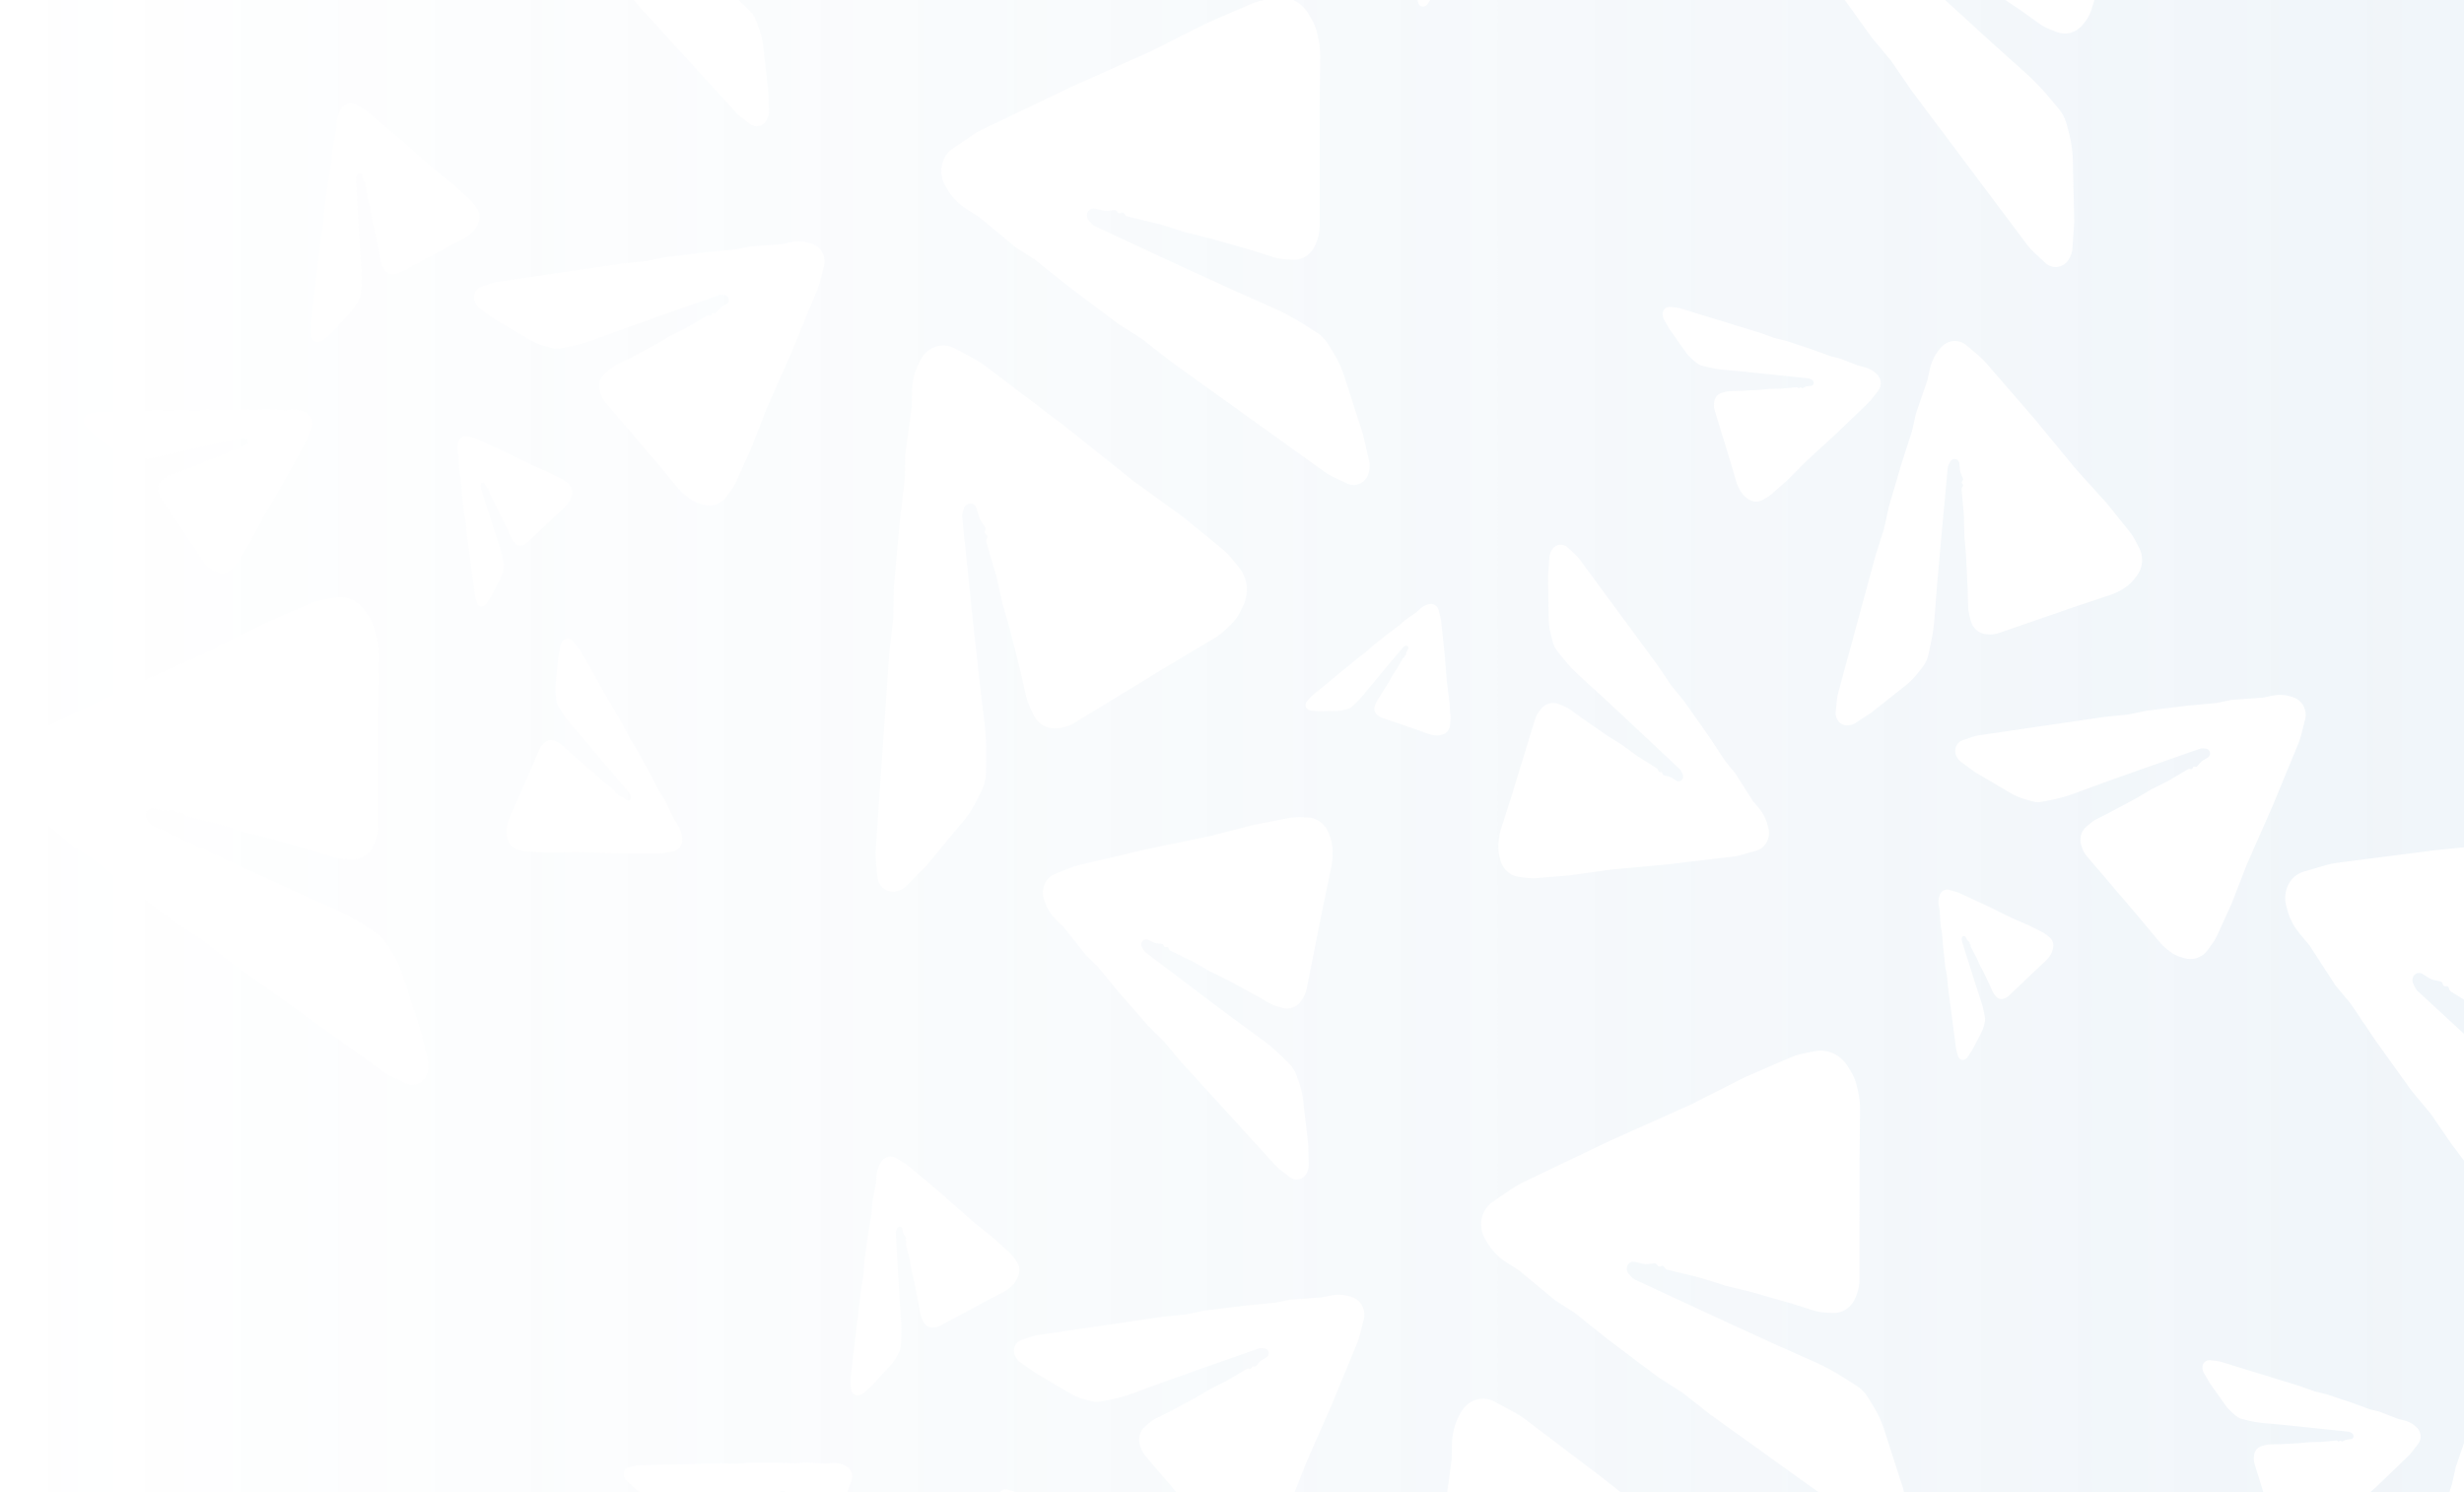 <svg width="459" height="278" viewBox="0 0 459 278" fill="none" xmlns="http://www.w3.org/2000/svg">
<path fill-rule="evenodd" clip-rule="evenodd" d="M118.093 0L119.391 1.548L137.014 20.866C137.311 21.196 137.631 21.491 137.974 21.752L139.699 23.079C140.193 23.459 140.806 23.602 141.394 23.477C142.08 23.329 142.653 22.834 142.933 22.148L143.018 21.925C143.17 21.552 143.243 21.146 143.231 20.734L143.135 17.075L142.174 8.689C142.039 7.516 141.767 6.367 141.365 5.263L140.872 3.909C140.69 3.41 140.435 2.941 140.116 2.523C139.977 2.343 139.827 2.175 139.663 2.012L138.243 0.61C138.034 0.404 137.823 0.2 137.609 0H235.52L235.487 0.006C234.562 0.193 233.652 0.468 232.785 0.851L224.555 4.424L214.497 9.51L199.419 16.257L183.021 24.107C182.354 24.427 181.706 24.796 181.09 25.217L177.469 27.696C176.418 28.416 175.689 29.56 175.439 30.873C175.195 32.195 175.447 33.573 176.149 34.719L176.717 35.646C176.985 36.083 177.287 36.485 177.622 36.851L177.83 37.081C178.471 37.784 179.193 38.394 179.974 38.89L182.401 40.443L189.105 46.007L192.714 48.315L199.161 53.459L208.31 60.328L212.821 63.21L218.109 67.36L246.776 87.926C247.26 88.278 247.765 88.577 248.292 88.824L250.949 90.084C251.71 90.444 252.566 90.454 253.318 90.113C254.194 89.712 254.828 88.88 255.02 87.88L255.075 87.557C255.178 87.015 255.168 86.451 255.043 85.903L253.942 81.047L250.43 70.133C249.939 68.607 249.271 67.153 248.44 65.798L247.422 64.136C247.047 63.524 246.582 62.974 246.045 62.51C245.81 62.311 245.565 62.131 245.304 61.962L243.035 60.512C241.199 59.336 239.291 58.309 237.323 57.434L229.711 54.044L219.785 49.493L204.056 42.189C203.8 42.066 203.572 41.9 203.378 41.685L202.847 41.105C202.367 40.577 202.35 39.758 202.802 39.237C203.1 38.896 203.548 38.751 203.985 38.861L205.437 39.208L205.784 39.268C205.956 39.288 206.123 39.285 206.292 39.268L207.574 39.135C207.79 39.112 207.999 39.217 208.122 39.418L208.181 39.514C208.245 39.619 208.332 39.684 208.43 39.716C208.56 39.764 208.705 39.752 208.825 39.669C209.039 39.523 209.33 39.597 209.474 39.833L209.576 39.999C209.673 40.156 209.826 40.275 209.999 40.318L216.176 41.811L220.946 43.324L225.453 44.409L233.448 46.706L237.19 47.893C237.872 48.109 238.572 48.238 239.282 48.286L240.779 48.378C241.71 48.436 242.627 48.18 243.404 47.648C244.139 47.145 244.712 46.417 245.056 45.562L245.312 44.915C245.648 44.052 245.823 43.125 245.821 42.183L245.825 20.323L245.931 10.582C245.945 9.455 245.832 8.328 245.589 7.216L245.402 6.351C245.167 5.271 244.757 4.248 244.189 3.321L243.659 2.455C242.988 1.361 242.025 0.504 240.907 0H264.034L264.205 0.56C264.285 0.821 264.462 1.033 264.694 1.145C264.965 1.276 265.279 1.257 265.538 1.095L265.621 1.041C265.761 0.953 265.882 0.833 265.976 0.688L266.423 0H343.657L348.728 7.066L352.215 11.244L356.084 16.878L377.604 45.577C377.966 46.065 378.364 46.511 378.796 46.914L380.974 48.957C381.598 49.542 382.412 49.822 383.226 49.735C384.176 49.63 385.016 49.037 385.482 48.144L385.626 47.853C385.879 47.368 386.029 46.827 386.065 46.265L386.391 41.283L386.134 29.758C386.098 28.147 385.872 26.548 385.464 24.992L384.964 23.085C384.78 22.382 384.492 21.71 384.111 21.097C383.944 20.832 383.761 20.583 383.56 20.34L381.805 18.237C380.387 16.534 378.858 14.95 377.228 13.492L370.927 7.847L362.747 0.363L362.355 0H373.574L376.573 2.03L379.806 4.348C380.396 4.769 381.027 5.114 381.69 5.385L383.092 5.947C383.965 6.296 384.913 6.343 385.804 6.082C386.648 5.835 387.401 5.322 387.972 4.614L388.399 4.078C388.964 3.361 389.394 2.532 389.659 1.633L390.145 0H459V157.858L453.305 158.44L435.435 160.736C434.708 160.83 433.985 160.977 433.279 161.184L429.12 162.403C427.914 162.756 426.894 163.617 426.284 164.791C425.676 165.974 425.526 167.369 425.871 168.685L426.15 169.749C426.282 170.251 426.456 170.729 426.672 171.185L426.805 171.47C427.217 172.344 427.733 173.155 428.338 173.875L430.214 176.126L435.032 183.557L437.821 186.901L442.514 193.851L449.295 203.301L452.783 207.479L456.651 213.113L459 216.246V268.854L457.468 273.299L456.77 276.482L456.277 278H441.575L442.744 276.93L448.6 271.294C448.839 271.064 449.062 270.817 449.266 270.552L450.464 268.995C450.811 268.544 450.97 267.96 450.906 267.375C450.838 266.787 450.556 266.246 450.115 265.867L449.758 265.56C449.59 265.416 449.412 265.291 449.225 265.186L449.108 265.119C448.75 264.917 448.369 264.765 447.979 264.669L446.763 264.367L443.243 262.999L441.437 262.551L438.078 261.321L433.367 259.758L431.109 259.198L428.363 258.219L413.725 253.72C413.477 253.642 413.227 253.589 412.975 253.561L411.701 253.415C411.336 253.373 410.977 253.492 410.706 253.742C410.39 254.036 410.232 254.475 410.28 254.921L410.298 255.064C410.325 255.306 410.401 255.54 410.524 255.752L411.608 257.627L414.478 261.692C414.88 262.26 415.346 262.773 415.868 263.221L416.507 263.77C416.742 263.973 417.008 264.137 417.292 264.254C417.416 264.304 417.542 264.344 417.673 264.377L418.809 264.659C419.728 264.888 420.658 265.044 421.594 265.128L425.216 265.456L429.954 265.938L437.475 266.74C437.598 266.755 437.715 266.792 437.824 266.854L438.12 267.021C438.389 267.173 438.501 267.514 438.379 267.796C438.298 267.982 438.129 268.107 437.932 268.123L437.28 268.186L437.127 268.211C437.052 268.227 436.983 268.252 436.914 268.283L436.395 268.523C436.307 268.564 436.206 268.55 436.129 268.483L436.092 268.451C436.051 268.417 436.007 268.402 435.962 268.403C435.901 268.401 435.842 268.427 435.803 268.479C435.732 268.571 435.6 268.582 435.51 268.504L435.446 268.449C435.385 268.397 435.306 268.369 435.228 268.376L432.451 268.636L430.26 268.686L428.234 268.878L424.593 269.063L422.874 269.103C422.561 269.11 422.252 269.156 421.948 269.238L421.31 269.414C420.913 269.524 420.561 269.762 420.305 270.096C420.062 270.412 419.915 270.799 419.881 271.206L419.857 271.514C419.827 271.923 419.872 272.336 419.994 272.73L421.609 278H354.672L354.509 277.282L350.998 266.368C350.506 264.843 349.838 263.388 349.008 262.033L347.989 260.372C347.614 259.76 347.149 259.209 346.612 258.745C346.378 258.546 346.133 258.366 345.871 258.197L343.602 256.747C341.766 255.571 339.858 254.544 337.89 253.669L330.278 250.279L320.353 245.729L304.623 238.425C304.367 238.302 304.139 238.135 303.945 237.921L303.415 237.34C302.935 236.812 302.917 235.993 303.369 235.472C303.668 235.131 304.116 234.986 304.553 235.097L306.004 235.444L306.352 235.503C306.523 235.523 306.69 235.52 306.859 235.504L308.141 235.371C308.357 235.347 308.566 235.452 308.69 235.653L308.749 235.749C308.813 235.854 308.899 235.919 308.997 235.951C309.127 235.999 309.272 235.987 309.392 235.905C309.606 235.758 309.897 235.832 310.042 236.068L310.144 236.234C310.24 236.392 310.394 236.51 310.566 236.553L316.743 238.046L321.513 239.56L326.021 240.645L334.016 242.942L337.757 244.128C338.439 244.344 339.139 244.473 339.849 244.521L341.346 244.613C342.278 244.671 343.195 244.415 343.971 243.884C344.706 243.381 345.28 242.653 345.623 241.797L345.879 241.15C346.215 240.287 346.391 239.36 346.389 238.418L346.392 216.559L346.498 206.817C346.512 205.69 346.4 204.563 346.156 203.451L345.97 202.586C345.734 201.506 345.325 200.483 344.757 199.556L344.226 198.691C343.46 197.44 342.313 196.5 340.988 196.042C340.564 195.898 340.126 195.801 339.684 195.755C339.155 195.708 338.622 195.738 338.095 195.838L336.054 196.242C335.129 196.428 334.219 196.704 333.353 197.086L325.123 200.659L315.065 205.745L299.986 212.493L283.588 220.342C282.921 220.662 282.273 221.031 281.658 221.452L278.036 223.932C276.985 224.651 276.256 225.796 276.007 227.108C275.762 228.43 276.015 229.809 276.717 230.954L277.285 231.881C277.553 232.318 277.854 232.72 278.189 233.086L278.397 233.316C279.038 234.019 279.76 234.63 280.541 235.125L282.969 236.678L289.673 242.242L293.282 244.55L299.728 249.694L308.877 256.563L313.389 259.445L318.677 263.595L338.755 278H301.876L298.735 275.493L284.104 264.408C283.508 263.958 282.882 263.549 282.229 263.196L278.387 261.121C277.272 260.519 275.97 260.424 274.769 260.852C273.564 261.289 272.561 262.209 271.973 263.424L271.498 264.408C271.273 264.872 271.095 265.349 270.963 265.839L270.878 266.144C270.622 267.082 270.483 268.048 270.468 269.011L270.409 272.009L269.598 278H241.178L243.237 272.71L247.927 262.073L252.806 250.248C253.005 249.766 253.172 249.27 253.301 248.762L254.058 245.775C254.278 244.908 254.153 243.982 253.714 243.201C253.269 242.419 252.549 241.846 251.704 241.606L251.019 241.413C250.696 241.321 250.372 241.264 250.046 241.24L249.842 241.224C249.217 241.178 248.592 241.218 247.985 241.344L246.096 241.728L240.33 242.146L237.521 242.717L232.065 243.224L224.508 244.159L220.998 244.875L216.552 245.326L193.283 248.739C192.888 248.795 192.505 248.887 192.133 249.015L190.255 249.657C189.717 249.841 189.282 250.248 189.05 250.78C188.781 251.403 188.819 252.126 189.153 252.721L189.264 252.91C189.445 253.233 189.693 253.512 189.991 253.727L192.633 255.643L199.092 259.45C199.995 259.982 200.956 260.393 201.957 260.677L203.183 261.024C203.635 261.152 204.106 261.206 204.576 261.181C204.779 261.169 204.98 261.142 205.184 261.102L206.95 260.742C208.379 260.452 209.781 260.053 211.148 259.548L216.437 257.599L223.389 255.124L234.446 251.247C234.627 251.186 234.814 251.16 235.004 251.175L235.52 251.212C235.988 251.248 236.35 251.652 236.346 252.131C236.342 252.446 236.179 252.734 235.912 252.888L235.032 253.41L234.831 253.547C234.737 253.62 234.654 253.701 234.576 253.791L233.987 254.474C233.889 254.589 233.739 254.637 233.59 254.595L233.519 254.574C233.442 254.552 233.37 254.561 233.307 254.592C233.221 254.631 233.154 254.706 233.128 254.805C233.084 254.982 232.905 255.084 232.731 255.035L232.608 255C232.492 254.967 232.364 254.982 232.259 255.043L228.508 257.257L225.456 258.786L222.721 260.404L217.709 263.087L215.316 264.287C214.88 264.506 214.472 264.777 214.094 265.093L213.301 265.766C212.807 266.184 212.455 266.753 212.293 267.394C212.14 268 212.164 268.642 212.359 269.238L212.508 269.686C212.71 270.282 213.02 270.832 213.426 271.306L219.141 278H189.341C189.24 277.963 189.138 277.93 189.035 277.9L187.736 277.532C187.359 277.426 186.956 277.486 186.616 277.7C186.487 277.782 186.371 277.883 186.27 278H157.821C157.852 277.925 157.882 277.849 157.911 277.773L158.613 275.908C158.816 275.367 158.802 274.76 158.575 274.222C158.344 273.682 157.921 273.255 157.393 273.033L156.966 272.854C156.764 272.769 156.559 272.706 156.351 272.665L156.221 272.639C155.821 272.559 155.415 272.535 155.016 272.567L153.77 272.664L150.024 272.473L148.173 272.618L144.621 272.508L139.683 272.508L137.37 272.69L134.472 272.625L119.231 272.968C118.973 272.972 118.719 273.001 118.471 273.054L117.214 273.318C116.854 273.393 116.545 273.621 116.357 273.945C116.14 274.325 116.113 274.794 116.285 275.204L116.343 275.335C116.437 275.558 116.577 275.757 116.753 275.92L118.319 277.365L119.151 278H0L1.29693e-09 143.611C1.29693e-09 144.611 0.274 145.603 0.801 146.464L1.369 147.391C1.637 147.828 1.938 148.23 2.274 148.596L2.481 148.826C3.123 149.529 3.845 150.14 4.626 150.635L7.053 152.188L13.757 157.752L17.366 160.06L23.813 165.204L32.961 172.073L37.473 174.955L42.761 179.105L71.427 199.671C71.911 200.023 72.417 200.322 72.944 200.569L75.601 201.829C76.361 202.189 77.218 202.199 77.969 201.858C78.846 201.457 79.48 200.625 79.671 199.625L79.726 199.302C79.83 198.76 79.82 198.196 79.694 197.649L78.594 192.792L75.082 181.878C74.59 180.352 73.922 178.898 73.092 177.543L72.074 175.882C71.699 175.27 71.234 174.719 70.696 174.255C70.462 174.056 70.217 173.876 69.956 173.707L67.686 172.257C65.85 171.081 63.942 170.054 61.974 169.179L54.362 165.789L44.437 161.238L28.707 153.934C28.452 153.811 28.223 153.645 28.029 153.43L27.499 152.85C27.019 152.322 27.001 151.503 27.454 150.982C27.752 150.641 28.2 150.496 28.637 150.606L30.088 150.953L30.436 151.013C30.607 151.033 30.774 151.03 30.944 151.013L32.226 150.88C32.441 150.857 32.651 150.962 32.774 151.163L32.833 151.259C32.897 151.364 32.984 151.429 33.082 151.461C33.212 151.509 33.356 151.497 33.476 151.414C33.691 151.268 33.981 151.342 34.126 151.578L34.228 151.744C34.324 151.901 34.478 152.02 34.651 152.063L40.828 153.556L45.598 155.069L50.105 156.154L58.1 158.451L61.842 159.638C62.524 159.854 63.224 159.983 63.933 160.031L65.43 160.123C66.362 160.181 67.279 159.925 68.056 159.393C68.79 158.891 69.364 158.163 69.708 157.307L69.963 156.66C70.3 155.797 70.475 154.87 70.473 153.928L70.476 132.068L70.582 122.327C70.597 121.2 70.484 120.073 70.24 118.961L70.054 118.096C69.818 117.016 69.409 115.993 68.841 115.066L68.311 114.2C67.544 112.95 66.397 112.01 65.072 111.552C64.648 111.407 64.21 111.311 63.769 111.265C63.239 111.218 62.706 111.247 62.18 111.347L60.139 111.752C59.213 111.938 58.304 112.213 57.437 112.596L49.207 116.169L39.149 121.255L24.07 128.002L7.673 135.852C7.005 136.172 6.358 136.541 5.742 136.962L2.12 139.441C1.07 140.161 0.34 141.305 0.091 142.618C0.03 142.947 1.29693e-09 143.279 1.29693e-09 143.611L0 0H118.093ZM361.385 64.953C361.98 64.175 362.831 63.675 363.757 63.553C364.679 63.438 365.6 63.714 366.313 64.323L368.773 66.424C369.191 66.781 369.581 67.174 369.944 67.592L378.855 77.874L386.739 87.435L392.383 93.68L396.614 98.923C397.063 99.474 397.452 100.081 397.786 100.72L398.517 102.13C398.703 102.495 398.844 102.881 398.934 103.281C399.004 103.616 399.041 103.961 399.042 104.306C399.042 105.386 398.684 106.444 398.035 107.293L397.585 107.881C397.104 108.511 396.523 109.045 395.866 109.465L395.338 109.799C394.661 110.232 393.944 110.572 393.198 110.818L386.755 112.961L372.349 117.942C371.729 118.158 371.079 118.24 370.433 118.19L369.949 118.149C369.307 118.091 368.696 117.835 368.197 117.409C367.67 116.958 367.292 116.341 367.118 115.642L366.837 114.519C366.707 113.986 366.632 113.441 366.619 112.89L366.548 109.865L366.239 103.456L365.927 99.891L365.836 96.034L365.412 91.147C365.401 91.01 365.444 90.87 365.526 90.763L365.612 90.65C365.735 90.49 365.717 90.259 365.572 90.135C365.49 90.065 365.449 89.961 365.451 89.855C365.45 89.775 365.473 89.697 365.527 89.626L365.577 89.56C365.682 89.424 365.703 89.246 365.639 89.092L365.259 88.179C365.209 88.058 365.169 87.936 365.143 87.805L365.103 87.536L365.001 86.388C364.974 86.041 364.776 85.745 364.484 85.603C364.038 85.388 363.502 85.588 363.263 86.062L363.002 86.585C362.904 86.776 362.847 86.982 362.824 87.199L361.597 100.443L360.861 108.786L360.363 115.163C360.235 116.811 359.993 118.45 359.637 120.069L359.198 122.07C359.147 122.301 359.084 122.522 359.006 122.74C358.823 123.242 358.566 123.709 358.248 124.125L357.386 125.253C356.682 126.174 355.876 126.997 354.983 127.706L348.592 132.779L345.642 134.697C345.31 134.914 344.941 135.05 344.56 135.098L344.334 135.131C343.632 135.218 342.94 134.941 342.475 134.387C342.08 133.911 341.89 133.279 341.955 132.636L342.179 130.394C342.222 129.949 342.304 129.509 342.425 129.073L349.442 103.282L350.971 98.443L351.842 94.465L354.282 86.165L356.202 80.246L356.9 77.063L359.039 70.86L359.508 68.719C359.657 68.031 359.894 67.361 360.212 66.728L360.316 66.523C360.481 66.193 360.677 65.879 360.904 65.582L361.385 64.953ZM194.524 167.687C194.184 166.754 194.2 165.725 194.564 164.816C194.93 163.914 195.616 163.21 196.472 162.861L199.423 161.66C199.925 161.456 200.442 161.295 200.966 161.172L213.846 158.156L225.622 155.721L233.561 153.677L239.973 152.426C240.649 152.29 241.34 152.238 242.031 152.251L243.552 152.287C243.944 152.299 244.33 152.363 244.703 152.481C245.013 152.584 245.314 152.723 245.597 152.895C246.482 153.434 247.17 154.291 247.542 155.31L247.798 156.016C248.074 156.771 248.221 157.57 248.236 158.382L248.246 159.032C248.262 159.868 248.182 160.694 248.011 161.5L246.545 168.469L243.424 184.145C243.291 184.821 243.033 185.458 242.669 186.023L242.393 186.446C242.025 187.005 241.509 187.436 240.911 187.679C240.278 187.937 239.583 187.974 238.924 187.784L237.863 187.48C237.361 187.332 236.878 187.128 236.419 186.865L233.905 185.417L228.5 182.495L225.422 180.999L222.217 179.153L218 177.098C217.883 177.039 217.789 176.93 217.743 176.802L217.693 176.666C217.623 176.474 217.425 176.375 217.251 176.446C217.153 176.485 217.047 176.471 216.961 176.416C216.895 176.377 216.842 176.317 216.811 176.232L216.783 176.153C216.723 175.989 216.588 175.881 216.43 175.863L215.491 175.754C215.368 175.739 215.248 175.714 215.128 175.673L214.887 175.575L213.895 175.095C213.598 174.946 213.256 174.979 212.993 175.176C212.595 175.477 212.49 176.067 212.759 176.522L213.057 177.023C213.165 177.208 213.305 177.364 213.471 177.493L223.709 185.238L230.178 190.083L235.153 193.728C236.44 194.669 237.661 195.71 238.81 196.846L240.231 198.247C240.394 198.41 240.544 198.578 240.684 198.758C241.003 199.177 241.258 199.645 241.439 200.144L241.933 201.498C242.335 202.602 242.606 203.752 242.741 204.924L243.702 213.311L243.799 216.969C243.811 217.381 243.737 217.787 243.586 218.16L243.5 218.383C243.22 219.07 242.647 219.565 241.961 219.713C241.374 219.837 240.761 219.694 240.267 219.314L238.541 217.988C238.199 217.726 237.878 217.431 237.582 217.102L219.958 197.784L216.758 193.964L213.934 191.179L208.353 184.794L204.464 180.078L202.205 177.847L198.191 172.789L196.672 171.288C196.182 170.808 195.752 170.255 195.392 169.649L195.276 169.451C195.088 169.135 194.929 168.798 194.799 168.442L194.524 167.687ZM329.407 154.251C329.634 155.145 329.524 156.09 329.106 156.888C328.685 157.68 327.989 158.258 327.169 158.49L324.343 159.29C323.863 159.426 323.372 159.521 322.878 159.581L310.749 161.027L299.689 162.053L292.196 163.115L286.18 163.604C285.546 163.66 284.904 163.636 284.271 163.553L282.874 163.363C282.514 163.311 282.165 163.213 281.833 163.066C281.557 162.939 281.293 162.78 281.048 162.593C280.284 162.005 279.73 161.145 279.482 160.17L279.311 159.494C279.128 158.771 279.066 158.021 279.127 157.272L279.178 156.673C279.24 155.902 279.39 155.15 279.622 154.426L281.614 148.165L285.934 134.063C286.119 133.455 286.415 132.896 286.802 132.413L287.095 132.052C287.485 131.576 287.999 131.233 288.573 131.07C289.179 130.899 289.821 130.936 290.41 131.179L291.358 131.569C291.806 131.756 292.232 131.994 292.63 132.284L294.809 133.875L299.513 137.121L302.207 138.815L304.985 140.844L308.675 143.17C308.778 143.236 308.854 143.346 308.885 143.469L308.918 143.599C308.965 143.783 309.138 143.895 309.305 143.848C309.399 143.821 309.494 143.845 309.569 143.904C309.626 143.947 309.669 144.008 309.689 144.09L309.708 144.165C309.748 144.322 309.862 144.436 310.006 144.468L310.86 144.665C310.972 144.692 311.081 144.727 311.187 144.777L311.4 144.892L312.267 145.437C312.527 145.604 312.845 145.609 313.105 145.455C313.5 145.219 313.65 144.687 313.445 144.24L313.217 143.749C313.134 143.567 313.02 143.41 312.879 143.274L304.174 135.091L298.67 129.966L294.428 126.099C293.332 125.101 292.304 124.017 291.351 122.853L290.174 121.417C290.039 121.251 289.916 121.08 289.804 120.9C289.549 120.482 289.358 120.025 289.237 119.547L288.908 118.251C288.64 117.193 288.496 116.107 288.48 115.015L288.371 107.199L288.62 103.823C288.647 103.442 288.752 103.076 288.926 102.749L289.025 102.553C289.346 101.95 289.919 101.553 290.564 101.488C291.116 101.434 291.667 101.629 292.086 102.029L293.551 103.428C293.842 103.704 294.11 104.009 294.352 104.342L308.784 123.935L311.376 127.779L313.717 130.634L318.263 137.084L321.406 141.825L323.278 144.11L326.504 149.178L327.764 150.716C328.17 151.208 328.515 151.761 328.79 152.356L328.878 152.55C329.022 152.861 329.137 153.186 329.224 153.527L329.407 154.251ZM151.136 45.371C151.982 45.611 152.702 46.183 153.147 46.966C153.585 47.747 153.71 48.673 153.491 49.539L152.733 52.527C152.605 53.034 152.437 53.531 152.239 54.013L147.359 65.838L142.67 76.475L139.793 83.864L137.187 89.615C136.915 90.224 136.575 90.799 136.19 91.338L135.336 92.521C135.114 92.824 134.858 93.095 134.572 93.325C134.33 93.514 134.068 93.676 133.792 93.807C132.928 94.213 131.947 94.29 131.024 94.029L130.385 93.848C129.7 93.654 129.054 93.336 128.472 92.905L128.006 92.559C127.405 92.117 126.864 91.603 126.387 91.03L122.253 86.075L112.858 75.07C112.452 74.597 112.142 74.046 111.94 73.451L111.791 73.002C111.596 72.406 111.572 71.765 111.726 71.159C111.888 70.518 112.24 69.949 112.733 69.531L113.527 68.858C113.904 68.541 114.312 68.27 114.748 68.051L117.142 66.852L122.154 64.169L124.889 62.551L127.94 61.022L131.691 58.807C131.797 58.746 131.925 58.732 132.041 58.765L132.164 58.8C132.338 58.849 132.516 58.747 132.561 58.57C132.586 58.471 132.654 58.395 132.74 58.357C132.803 58.326 132.874 58.317 132.952 58.339L133.023 58.359C133.171 58.401 133.322 58.354 133.42 58.238L134.008 57.556C134.086 57.466 134.169 57.384 134.264 57.312L134.464 57.175L135.344 56.653C135.612 56.499 135.775 56.21 135.778 55.896C135.782 55.416 135.421 55.012 134.953 54.977L134.436 54.94C134.246 54.925 134.06 54.951 133.878 55.012L122.821 58.888L115.869 61.364L110.58 63.313C109.214 63.818 107.812 64.217 106.382 64.506L104.617 64.866C104.413 64.907 104.212 64.934 104.008 64.946C103.538 64.971 103.068 64.917 102.616 64.789L101.389 64.442C100.389 64.158 99.427 63.747 98.524 63.215L92.065 59.408L89.423 57.492C89.125 57.276 88.878 56.998 88.697 56.675L88.585 56.486C88.252 55.891 88.214 55.168 88.482 54.545C88.714 54.012 89.149 53.606 89.687 53.422L91.566 52.78C91.937 52.652 92.321 52.559 92.715 52.504L115.985 49.09L120.43 48.64L123.94 47.924L131.498 46.989L136.954 46.482L139.763 45.911L145.529 45.492L147.418 45.108C148.024 44.983 148.65 44.943 149.275 44.989L149.478 45.005C149.805 45.029 150.129 45.086 150.452 45.177L151.136 45.371ZM427.052 129.861C427.898 130.101 428.617 130.674 429.062 131.456C429.501 132.237 429.626 133.163 429.406 134.03L428.649 137.017C428.52 137.524 428.353 138.021 428.155 138.503L423.275 150.328L418.585 160.965L415.709 168.355L413.102 174.105C412.83 174.714 412.491 175.289 412.105 175.828L411.252 177.011C411.03 177.314 410.774 177.585 410.487 177.816C410.246 178.005 409.983 178.166 409.708 178.297C408.844 178.703 407.863 178.781 406.939 178.519L406.3 178.338C405.616 178.144 404.97 177.826 404.387 177.396L403.922 177.05C403.321 176.607 402.78 176.094 402.303 175.52L398.169 170.565L388.774 159.56C388.368 159.087 388.058 158.537 387.856 157.941L387.707 157.492C387.512 156.897 387.488 156.255 387.641 155.649C387.804 155.008 388.156 154.439 388.649 154.021L389.442 153.348C389.82 153.032 390.228 152.761 390.664 152.542L393.058 151.342L398.069 148.659L400.804 147.041L403.856 145.512L407.607 143.298C407.712 143.236 407.841 143.222 407.957 143.255L408.079 143.29C408.254 143.339 408.432 143.237 408.477 143.06C408.502 142.961 408.569 142.886 408.655 142.847C408.718 142.816 408.79 142.807 408.867 142.829L408.938 142.849C409.087 142.891 409.237 142.844 409.336 142.728L409.924 142.046C410.002 141.956 410.085 141.875 410.179 141.802L410.38 141.665L411.26 141.143C411.527 140.989 411.69 140.701 411.694 140.386C411.698 139.907 411.337 139.503 410.868 139.467L410.352 139.43C410.162 139.415 409.975 139.441 409.794 139.502L398.737 143.379L391.785 145.854L386.496 147.803C385.13 148.308 383.728 148.707 382.298 148.997L380.532 149.356C380.328 149.397 380.128 149.424 379.924 149.436C379.454 149.461 378.983 149.407 378.532 149.279L377.305 148.932C376.304 148.648 375.343 148.237 374.44 147.705L367.981 143.898L365.339 141.982C365.041 141.767 364.793 141.488 364.612 141.165L364.501 140.976C364.168 140.381 364.129 139.658 364.398 139.035C364.63 138.503 365.065 138.096 365.603 137.912L367.482 137.27C367.853 137.142 368.236 137.05 368.631 136.994L391.901 133.581L396.346 133.13L399.856 132.414L407.413 131.479L412.87 130.972L415.678 130.401L421.444 129.982L423.334 129.598C423.94 129.473 424.566 129.433 425.191 129.479L425.394 129.495C425.72 129.519 426.045 129.576 426.368 129.668L427.052 129.861ZM266.14 112.574C266.529 112.464 266.94 112.517 267.288 112.72C267.632 112.925 267.884 113.263 267.985 113.662L268.333 115.035C268.392 115.269 268.433 115.507 268.459 115.747L269.088 121.642L269.535 127.017L269.996 130.658L270.209 133.582C270.234 133.89 270.224 134.202 270.187 134.51L270.105 135.188C270.082 135.363 270.039 135.533 269.975 135.695C269.92 135.828 269.851 135.957 269.77 136.076C269.514 136.447 269.14 136.717 268.715 136.837L268.422 136.92C268.107 137.009 267.78 137.039 267.455 137.01L267.194 136.985C266.859 136.955 266.532 136.882 266.217 136.769L263.493 135.801L257.358 133.702C257.094 133.612 256.85 133.468 256.64 133.28L256.483 133.137C256.276 132.947 256.127 132.698 256.056 132.419C255.982 132.125 255.998 131.812 256.103 131.526L256.273 131.065C256.355 130.847 256.458 130.64 256.584 130.447L257.276 129.388L258.688 127.102L259.425 125.793L260.308 124.443L261.32 122.649C261.349 122.599 261.397 122.563 261.45 122.547L261.506 122.531C261.587 122.509 261.635 122.425 261.615 122.343C261.603 122.298 261.614 122.251 261.639 122.215C261.643 122.21 261.647 122.205 261.651 122.2C261.658 122.192 261.665 122.185 261.674 122.179C261.687 122.169 261.703 122.161 261.72 122.157L261.753 122.147C261.821 122.128 261.87 122.072 261.885 122.003L261.97 121.588C261.982 121.533 261.997 121.48 262.019 121.429L262.069 121.325L262.306 120.904C262.379 120.777 262.381 120.623 262.314 120.497C262.211 120.305 261.98 120.232 261.785 120.332L261.572 120.442C261.493 120.482 261.424 120.538 261.365 120.606L257.806 124.837L255.576 127.512L253.894 129.573C253.459 130.106 252.988 130.606 252.482 131.069L251.857 131.641C251.784 131.707 251.71 131.766 251.632 131.821C251.45 131.944 251.251 132.037 251.043 132.096L250.479 132.256C250.019 132.386 249.547 132.456 249.072 132.464L245.671 132.517L244.203 132.396C244.037 132.383 243.878 132.332 243.735 132.247L243.65 132.199C243.388 132.043 243.215 131.765 243.187 131.451C243.163 131.183 243.248 130.915 243.422 130.712L244.031 129.999C244.151 129.858 244.283 129.728 244.429 129.61L252.952 122.596L254.624 121.337L255.866 120.199L258.672 117.99L260.735 116.463L261.729 115.553L263.934 113.985L264.603 113.373C264.817 113.175 265.057 113.008 265.316 112.874L265.401 112.831C265.536 112.761 265.677 112.705 265.826 112.663L266.14 112.574ZM85.355 82.441C85.459 82.03 85.708 81.681 86.049 81.464C86.388 81.251 86.791 81.19 87.168 81.297L88.468 81.665C88.689 81.728 88.905 81.809 89.114 81.905L94.258 84.277L98.886 86.556L102.101 87.954L104.602 89.221C104.867 89.353 105.117 89.518 105.352 89.705L105.867 90.12C105.998 90.228 106.116 90.352 106.216 90.492C106.299 90.609 106.369 90.737 106.426 90.87C106.602 91.29 106.636 91.767 106.523 92.216L106.444 92.526C106.359 92.859 106.221 93.173 106.034 93.456L105.883 93.683C105.691 93.974 105.467 94.237 105.218 94.469L103.062 96.478L98.275 101.044C98.069 101.241 97.829 101.392 97.57 101.49L97.375 101.563C97.116 101.657 96.837 101.669 96.573 101.594C96.295 101.515 96.047 101.344 95.865 101.105L95.572 100.719C95.435 100.536 95.317 100.337 95.222 100.125L94.7 98.962L93.533 96.527L92.829 95.197L92.163 93.714L91.2 91.891C91.173 91.84 91.167 91.778 91.182 91.721L91.197 91.662C91.218 91.577 91.174 91.49 91.097 91.469C91.054 91.457 91.021 91.424 91.004 91.382C90.991 91.351 90.987 91.317 90.996 91.279L91.005 91.244C91.023 91.172 91.003 91.099 90.952 91.051L90.655 90.765C90.617 90.727 90.581 90.687 90.549 90.641L90.49 90.544L90.263 90.116C90.196 89.986 90.07 89.907 89.933 89.905C89.725 89.903 89.549 90.079 89.534 90.306L89.517 90.557C89.511 90.65 89.522 90.74 89.549 90.829L91.235 96.202L92.312 99.581L93.16 102.151C93.38 102.815 93.553 103.496 93.679 104.191L93.836 105.049C93.853 105.148 93.865 105.246 93.871 105.345C93.881 105.573 93.858 105.802 93.802 106.022L93.651 106.618C93.528 107.104 93.349 107.571 93.118 108.01L91.461 111.149L90.628 112.433C90.534 112.578 90.413 112.698 90.272 112.786L90.19 112.84C89.931 113.002 89.617 113.021 89.346 112.89C89.114 112.778 88.937 112.566 88.857 112.305L88.578 111.392C88.522 111.211 88.482 111.025 88.458 110.833L86.973 99.525L86.777 97.364L86.465 95.658L86.058 91.985L85.838 89.334L85.59 87.969L85.407 85.167L85.24 84.248C85.186 83.954 85.169 83.65 85.189 83.346L85.196 83.247C85.206 83.088 85.231 82.931 85.27 82.774L85.355 82.441ZM361.271 166.932C361.375 166.521 361.624 166.171 361.964 165.955C362.304 165.741 362.707 165.681 363.084 165.787L364.383 166.155C364.604 166.218 364.82 166.299 365.03 166.396L370.174 168.767L374.802 171.046L378.016 172.444L380.518 173.711C380.783 173.843 381.033 174.008 381.267 174.195L381.782 174.61C381.914 174.718 382.032 174.842 382.132 174.982C382.214 175.099 382.285 175.227 382.342 175.361C382.518 175.78 382.552 176.257 382.438 176.706L382.359 177.017C382.275 177.349 382.137 177.663 381.949 177.946L381.799 178.173C381.606 178.464 381.383 178.727 381.133 178.959L378.978 180.968L374.191 185.534C373.985 185.731 373.745 185.882 373.486 185.98L373.291 186.053C373.032 186.148 372.753 186.159 372.489 186.085C372.21 186.006 371.963 185.835 371.781 185.595L371.488 185.209C371.35 185.026 371.232 184.828 371.137 184.616L370.615 183.452L369.448 181.017L368.744 179.688L368.079 178.205L367.116 176.382C367.089 176.33 367.083 176.268 367.097 176.212L367.112 176.152C367.134 176.067 367.089 175.981 367.012 175.959C366.969 175.947 366.937 175.914 366.92 175.872C366.906 175.841 366.902 175.807 366.912 175.769L366.921 175.735C366.939 175.662 366.918 175.589 366.868 175.541L366.571 175.256C366.549 175.234 366.528 175.212 366.508 175.188C366.493 175.17 366.479 175.151 366.465 175.131L366.406 175.034L366.178 174.606C366.111 174.476 365.986 174.397 365.849 174.395C365.641 174.393 365.465 174.569 365.449 174.797L365.433 175.048C365.427 175.14 365.438 175.231 365.464 175.319L367.151 180.692L368.228 184.071L369.076 186.641C369.295 187.305 369.469 187.987 369.595 188.681L369.752 189.54C369.769 189.639 369.781 189.736 369.786 189.835C369.797 190.063 369.774 190.292 369.718 190.512L369.567 191.108C369.443 191.594 369.265 192.061 369.033 192.5L367.377 195.639L366.543 196.923C366.45 197.068 366.328 197.188 366.188 197.276L366.106 197.331C365.847 197.493 365.532 197.511 365.261 197.381C365.03 197.268 364.853 197.056 364.773 196.795L364.494 195.882C364.438 195.701 364.398 195.515 364.374 195.323L362.889 184.015L362.693 181.854L362.381 180.149L361.974 176.476L361.754 173.824L361.505 172.459L361.323 169.657L361.156 168.739C361.102 168.444 361.084 168.14 361.104 167.836L361.111 167.737C361.122 167.579 361.146 167.421 361.186 167.264L361.271 166.932ZM171.406 67.189C171.993 65.974 172.997 65.053 174.202 64.616C175.402 64.188 176.705 64.284 177.819 64.886L181.662 66.961C182.315 67.314 182.941 67.722 183.537 68.173L198.167 79.258L211.235 89.686L220.431 96.35L227.474 102.096C228.221 102.698 228.901 103.394 229.517 104.147L230.868 105.813C231.214 106.246 231.505 106.719 231.73 107.227C231.914 107.653 232.054 108.103 232.147 108.563C232.434 110.005 232.238 111.525 231.596 112.852L231.152 113.77C230.677 114.753 230.043 115.64 229.276 116.395L228.66 116.999C227.871 117.777 227.004 118.444 226.074 118.994L218.039 123.768L200.126 134.695C199.355 135.168 198.508 135.471 197.633 135.595L196.975 135.684C196.102 135.797 195.218 135.636 194.439 135.215C193.615 134.77 192.947 134.058 192.528 133.177L191.855 131.76C191.54 131.087 191.296 130.382 191.131 129.649L190.233 125.631L188.118 117.164L186.753 112.496L185.608 107.373L183.743 100.973C183.692 100.793 183.712 100.593 183.793 100.426L183.878 100.25C183.999 100 183.914 99.696 183.687 99.574C183.56 99.505 183.477 99.378 183.451 99.236C183.429 99.13 183.439 99.018 183.493 98.907L183.542 98.805C183.645 98.591 183.626 98.347 183.499 98.162L182.749 97.055C182.651 96.908 182.565 96.756 182.496 96.59L182.371 96.242L181.93 94.74C181.801 94.285 181.458 93.947 181.03 93.845C180.377 93.691 179.715 94.117 179.522 94.82L179.312 95.596C179.233 95.881 179.211 96.173 179.238 96.468L181.118 114.518L182.352 125.878L183.38 134.541C183.648 136.78 183.76 139.04 183.714 141.309L183.661 144.111C183.653 144.434 183.628 144.749 183.582 145.063C183.471 145.787 183.252 146.488 182.938 147.137L182.086 148.899C181.391 150.337 180.533 151.676 179.529 152.888L172.342 161.56L168.913 164.996C168.528 165.384 168.071 165.676 167.574 165.852L167.282 165.963C166.367 166.288 165.369 166.123 164.602 165.522C163.947 165.004 163.526 164.215 163.441 163.339L163.145 160.277C163.084 159.671 163.077 159.059 163.123 158.44L165.641 121.917L166.397 115.002L166.503 109.431L167.557 97.623L168.548 89.15L168.635 84.692L169.842 75.774L169.9 72.776C169.916 71.813 170.055 70.847 170.311 69.909L170.395 69.603C170.528 69.113 170.706 68.636 170.93 68.172L171.406 67.189ZM127.067 156.099C127.149 156.694 127.011 157.294 126.684 157.775C126.356 158.252 125.866 158.569 125.321 158.653L123.443 158.943C123.123 158.993 122.8 159.015 122.478 159.014L114.557 158.977L107.356 158.756L102.451 158.842L98.539 158.678C98.126 158.663 97.714 158.597 97.312 158.492L96.425 158.258C96.197 158.196 95.979 158.105 95.775 157.984C95.607 157.88 95.448 157.756 95.303 157.616C94.853 157.176 94.557 156.578 94.467 155.93L94.405 155.481C94.339 155 94.352 154.511 94.445 154.034L94.521 153.651C94.616 153.16 94.766 152.687 94.967 152.239L96.699 148.363L100.49 139.619C100.653 139.242 100.884 138.905 101.168 138.625L101.382 138.415C101.668 138.14 102.024 137.96 102.405 137.901C102.808 137.838 103.219 137.914 103.582 138.117L104.164 138.444C104.44 138.601 104.698 138.788 104.933 139.006L106.224 140.206L109.024 142.673L110.639 143.98L112.285 145.51L114.497 147.303C114.558 147.354 114.599 147.431 114.61 147.513L114.622 147.599C114.639 147.721 114.743 147.807 114.854 147.79C114.916 147.781 114.976 147.804 115.02 147.848C115.054 147.88 115.077 147.923 115.085 147.977L115.091 148.027C115.106 148.131 115.171 148.214 115.262 148.246L115.798 148.441C115.868 148.467 115.936 148.499 116.001 148.54L116.129 148.631L116.65 149.051C116.805 149.18 117.01 149.208 117.188 149.13C117.459 149.009 117.594 148.678 117.494 148.374L117.382 148.039C117.342 147.915 117.28 147.805 117.199 147.706L112.173 141.737L108.991 137.995L106.534 135.164C105.899 134.433 105.313 133.653 104.783 132.827L104.127 131.807C104.051 131.689 103.985 131.569 103.925 131.444C103.791 131.155 103.7 130.844 103.656 130.527L103.537 129.665C103.44 128.962 103.425 128.251 103.493 127.546L103.98 122.499L104.382 120.343C104.427 120.1 104.52 119.873 104.656 119.676L104.734 119.557C104.984 119.194 105.382 118.985 105.802 118.994C106.161 119.003 106.502 119.173 106.744 119.464L107.589 120.483C107.756 120.684 107.907 120.901 108.04 121.136L115.941 134.915L117.337 137.599L118.642 139.626L121.111 144.146L122.797 147.452L123.841 149.075L125.558 152.599L126.26 153.69C126.486 154.04 126.669 154.424 126.804 154.829L126.847 154.961C126.918 155.173 126.969 155.392 127 155.619L127.067 156.099ZM56.826 76.798C57.354 77.02 57.776 77.447 58.008 77.986C58.234 78.525 58.249 79.132 58.045 79.672L57.344 81.537C57.225 81.854 57.081 82.161 56.919 82.456L52.929 89.687L49.147 96.169L46.765 100.702L44.674 104.2C44.455 104.571 44.196 104.914 43.908 105.23L43.274 105.925C43.109 106.103 42.925 106.257 42.724 106.382C42.554 106.485 42.374 106.568 42.187 106.631C41.601 106.823 40.963 106.795 40.387 106.553L39.988 106.385C39.561 106.205 39.167 105.949 38.822 105.625L38.547 105.365C38.191 105.032 37.879 104.658 37.613 104.25L35.302 100.726L30.034 92.884C29.806 92.547 29.645 92.167 29.558 91.767L29.494 91.466C29.411 91.067 29.441 90.651 29.583 90.273C29.734 89.873 30.001 89.534 30.349 89.304L30.908 88.934C31.174 88.76 31.457 88.618 31.753 88.511L33.382 87.929L36.803 86.6L38.682 85.775L40.758 85.034L43.334 83.906C43.406 83.875 43.489 83.876 43.562 83.906L43.639 83.939C43.747 83.984 43.87 83.933 43.911 83.822C43.934 83.76 43.983 83.717 44.041 83.699C44.084 83.684 44.131 83.684 44.179 83.705L44.224 83.723C44.316 83.762 44.417 83.743 44.488 83.677L44.916 83.284C44.973 83.233 45.032 83.186 45.098 83.147L45.237 83.075L45.842 82.809C46.025 82.731 46.151 82.558 46.176 82.355C46.212 82.047 46.008 81.758 45.709 81.697L45.379 81.632C45.258 81.607 45.136 81.609 45.014 81.634L37.611 83.25L32.954 84.291L29.406 85.125C28.489 85.341 27.557 85.486 26.615 85.559L25.451 85.65C25.317 85.66 25.186 85.661 25.053 85.653C24.749 85.631 24.449 85.559 24.167 85.44L23.401 85.118C22.777 84.856 22.187 84.514 21.642 84.099L17.752 81.13L16.186 79.684C16.009 79.522 15.87 79.322 15.776 79.1L15.718 78.969C15.545 78.559 15.572 78.09 15.79 77.71C15.977 77.385 16.287 77.158 16.647 77.082L17.903 76.819C18.152 76.766 18.406 76.737 18.664 76.732L33.905 76.39L36.802 76.454L39.115 76.273L44.053 76.273L47.606 76.382L49.457 76.238L53.203 76.429L54.448 76.332C54.848 76.299 55.254 76.324 55.653 76.403L55.783 76.43C55.992 76.471 56.197 76.534 56.398 76.619L56.826 76.798ZM164.057 216.611C164.342 216.091 164.802 215.71 165.341 215.547C165.877 215.387 166.448 215.46 166.925 215.751L168.569 216.754C168.848 216.925 169.115 217.119 169.367 217.331L175.56 222.55L181.081 227.443L184.98 230.59L187.953 233.283C188.268 233.565 188.552 233.887 188.806 234.233L189.365 234.997C189.507 235.195 189.625 235.41 189.714 235.638C189.785 235.83 189.837 236.031 189.868 236.236C189.964 236.876 189.845 237.539 189.535 238.107L189.32 238.5C189.09 238.921 188.793 239.295 188.44 239.609L188.157 239.859C187.793 240.183 187.398 240.455 186.977 240.675L183.345 242.582L175.241 246.957C174.892 247.147 174.514 247.26 174.126 247.293L173.835 247.317C173.449 247.346 173.065 247.254 172.731 247.051C172.379 246.835 172.1 246.507 171.935 246.11L171.669 245.471C171.545 245.168 171.453 244.852 171.396 244.526L171.087 242.739L170.338 238.968L169.837 236.885L169.443 234.606L168.76 231.749C168.741 231.669 168.754 231.582 168.793 231.51L168.835 231.435C168.893 231.328 168.862 231.193 168.765 231.133C168.71 231.1 168.677 231.043 168.669 230.979C168.661 230.932 168.668 230.883 168.694 230.836L168.718 230.792C168.767 230.701 168.764 230.593 168.713 230.508L168.406 230.004C168.367 229.937 168.332 229.869 168.305 229.794L168.258 229.638L168.096 228.967C168.049 228.764 167.905 228.608 167.719 228.553C167.436 228.47 167.136 228.641 167.036 228.945L166.927 229.281C166.886 229.405 166.87 229.532 166.876 229.663L167.318 237.639L167.619 242.661L167.886 246.492C167.956 247.482 167.957 248.478 167.889 249.473L167.806 250.703C167.795 250.845 167.778 250.983 167.751 251.12C167.686 251.435 167.575 251.738 167.424 252.016L167.012 252.77C166.676 253.386 166.27 253.953 165.803 254.462L162.461 258.102L160.881 259.53C160.703 259.692 160.496 259.809 160.274 259.875L160.143 259.917C159.734 260.038 159.299 259.941 158.975 259.659C158.698 259.416 158.53 259.059 158.511 258.672L158.446 257.32C158.433 257.052 158.442 256.783 158.476 256.512L160.359 240.523L160.839 237.502L161.004 235.056L161.718 229.893L162.334 226.193L162.467 224.236L163.187 220.346L163.277 219.03C163.304 218.607 163.386 218.186 163.518 217.78L163.562 217.647C163.631 217.435 163.719 217.23 163.828 217.031L164.057 216.611ZM63.49 20.375C63.774 19.855 64.235 19.475 64.773 19.311C65.31 19.152 65.88 19.225 66.357 19.516L68.002 20.519C68.281 20.69 68.547 20.884 68.8 21.096L74.993 26.315L80.513 31.208L84.412 34.355L87.385 37.048C87.7 37.33 87.984 37.651 88.239 37.997L88.797 38.762C88.94 38.96 89.058 39.175 89.146 39.403C89.218 39.595 89.269 39.796 89.301 40C89.396 40.641 89.278 41.304 88.967 41.872L88.753 42.265C88.523 42.685 88.226 43.06 87.873 43.374L87.589 43.624C87.226 43.948 86.831 44.22 86.41 44.44L82.778 46.346L74.674 50.722C74.325 50.911 73.946 51.024 73.559 51.058L73.268 51.082C72.882 51.111 72.497 51.019 72.164 50.815C71.811 50.6 71.533 50.272 71.368 49.874L71.102 49.236C70.978 48.932 70.885 48.617 70.829 48.291L70.519 46.504L69.77 42.733L69.27 40.649L68.876 38.371L68.192 35.514C68.174 35.434 68.187 35.347 68.226 35.275L68.267 35.2C68.326 35.093 68.295 34.957 68.198 34.898C68.143 34.865 68.11 34.807 68.101 34.744C68.094 34.697 68.1 34.648 68.126 34.6L68.15 34.557C68.2 34.465 68.197 34.358 68.145 34.273L67.839 33.769C67.799 33.702 67.765 33.633 67.738 33.559L67.69 33.403L67.528 32.732C67.481 32.529 67.338 32.373 67.152 32.317C66.868 32.234 66.568 32.406 66.469 32.71L66.36 33.046C66.319 33.169 66.303 33.297 66.309 33.428L66.751 41.404L67.051 46.425L67.319 50.256C67.388 51.246 67.39 52.242 67.321 53.238L67.238 54.468C67.228 54.61 67.21 54.748 67.183 54.885C67.119 55.2 67.008 55.503 66.856 55.781L66.444 56.535C66.108 57.15 65.703 57.718 65.236 58.227L61.893 61.867L60.313 63.295C60.136 63.456 59.928 63.574 59.707 63.639L59.576 63.681C59.167 63.802 58.732 63.706 58.408 63.423C58.131 63.181 57.963 62.824 57.944 62.437L57.879 61.084C57.865 60.817 57.875 60.547 57.908 60.276L59.792 44.287L60.272 41.267L60.436 38.821L61.151 33.657L61.767 29.958L61.9 28.001L62.62 24.111L62.71 22.794C62.737 22.372 62.819 21.951 62.951 21.544L62.995 21.412C63.063 21.2 63.152 20.995 63.26 20.796L63.49 20.375ZM349.548 69.632C349.988 70.01 350.271 70.551 350.338 71.139C350.402 71.725 350.244 72.308 349.896 72.76L348.699 74.317C348.495 74.582 348.271 74.829 348.033 75.059L342.177 80.695L336.731 85.681L333.173 89.251L330.187 91.927C329.873 92.211 329.528 92.457 329.164 92.668L328.362 93.129C328.154 93.247 327.935 93.335 327.708 93.391C327.517 93.436 327.321 93.458 327.125 93.458C326.512 93.456 325.911 93.227 325.43 92.814L325.097 92.528C324.74 92.221 324.437 91.852 324.2 91.433L324.011 91.098C323.766 90.667 323.575 90.212 323.436 89.738L322.23 85.645L319.427 76.495C319.305 76.101 319.259 75.688 319.289 75.278L319.313 74.971C319.347 74.563 319.494 74.176 319.737 73.861C319.994 73.527 320.345 73.288 320.742 73.179L321.381 73.003C321.684 72.921 321.994 72.875 322.307 72.867L324.025 72.828L327.667 72.643L329.692 72.451L331.883 72.401L334.66 72.14C334.738 72.134 334.818 72.161 334.878 72.213L334.942 72.268C335.033 72.346 335.164 72.335 335.235 72.243C335.275 72.192 335.334 72.166 335.394 72.167C335.439 72.167 335.484 72.181 335.524 72.216L335.561 72.248C335.639 72.314 335.74 72.328 335.827 72.288L336.347 72.048C336.415 72.017 336.485 71.992 336.559 71.976L336.712 71.951L337.364 71.888C337.562 71.871 337.73 71.746 337.812 71.561C337.934 71.278 337.821 70.938 337.553 70.786L337.256 70.619C337.148 70.557 337.031 70.52 336.908 70.505L329.387 69.703L324.648 69.221L321.027 68.893C320.091 68.809 319.16 68.652 318.241 68.423L317.105 68.142C316.974 68.108 316.849 68.068 316.725 68.018C316.44 67.901 316.175 67.737 315.94 67.535L315.3 66.986C314.779 66.537 314.312 66.025 313.911 65.456L311.041 61.391L309.957 59.516C309.834 59.305 309.757 59.071 309.731 58.829L309.712 58.686C309.664 58.24 309.823 57.801 310.138 57.507C310.409 57.257 310.769 57.138 311.134 57.18L312.407 57.326C312.66 57.354 312.91 57.407 313.157 57.485L327.796 61.984L330.541 62.963L332.8 63.522L337.511 65.086L340.869 66.315L342.676 66.764L346.196 68.132L347.411 68.434C347.802 68.529 348.182 68.681 348.541 68.884L348.658 68.95C348.845 69.055 349.023 69.18 349.191 69.325L349.548 69.632Z" fill="url(#paint0_linear_1_37)" fill-opacity="0.2"/>
<path d="M144.983 278H146.453C146.399 277.969 146.34 277.945 146.276 277.933L145.946 277.867C145.825 277.843 145.703 277.844 145.582 277.869L144.983 278Z" fill="url(#paint1_linear_1_37)" fill-opacity="0.2"/>
<path d="M459 192.613V186.242L456.579 184.745C456.426 184.649 456.313 184.488 456.266 184.307L456.216 184.116C456.145 183.845 455.888 183.683 455.642 183.755C455.504 183.795 455.363 183.761 455.252 183.674C455.168 183.612 455.104 183.523 455.072 183.403L455.043 183.292C454.983 183.061 454.813 182.895 454.6 182.849L453.339 182.57C453.174 182.532 453.013 182.482 452.855 182.409L452.541 182.242L451.254 181.451C450.869 181.208 450.4 181.204 450.019 181.435C449.44 181.789 449.224 182.576 449.533 183.232L449.874 183.953C449.998 184.219 450.169 184.451 450.378 184.649L459 192.613Z" fill="url(#paint2_linear_1_37)" fill-opacity="0.2"/>
<defs>
<linearGradient id="paint0_linear_1_37" x1="459" y1="139" x2="5.57464e-06" y2="139" gradientUnits="userSpaceOnUse">
<stop stop-color="#6D9FC8" stop-opacity="0.5"/>
<stop offset="1" stop-color="#6D9FC8" stop-opacity="0"/>
</linearGradient>
<linearGradient id="paint1_linear_1_37" x1="459" y1="139" x2="5.57464e-06" y2="139" gradientUnits="userSpaceOnUse">
<stop stop-color="#6D9FC8" stop-opacity="0.5"/>
<stop offset="1" stop-color="#6D9FC8" stop-opacity="0"/>
</linearGradient>
<linearGradient id="paint2_linear_1_37" x1="459" y1="139" x2="5.57464e-06" y2="139" gradientUnits="userSpaceOnUse">
<stop stop-color="#6D9FC8" stop-opacity="0.5"/>
<stop offset="1" stop-color="#6D9FC8" stop-opacity="0"/>
</linearGradient>
</defs>
</svg>
